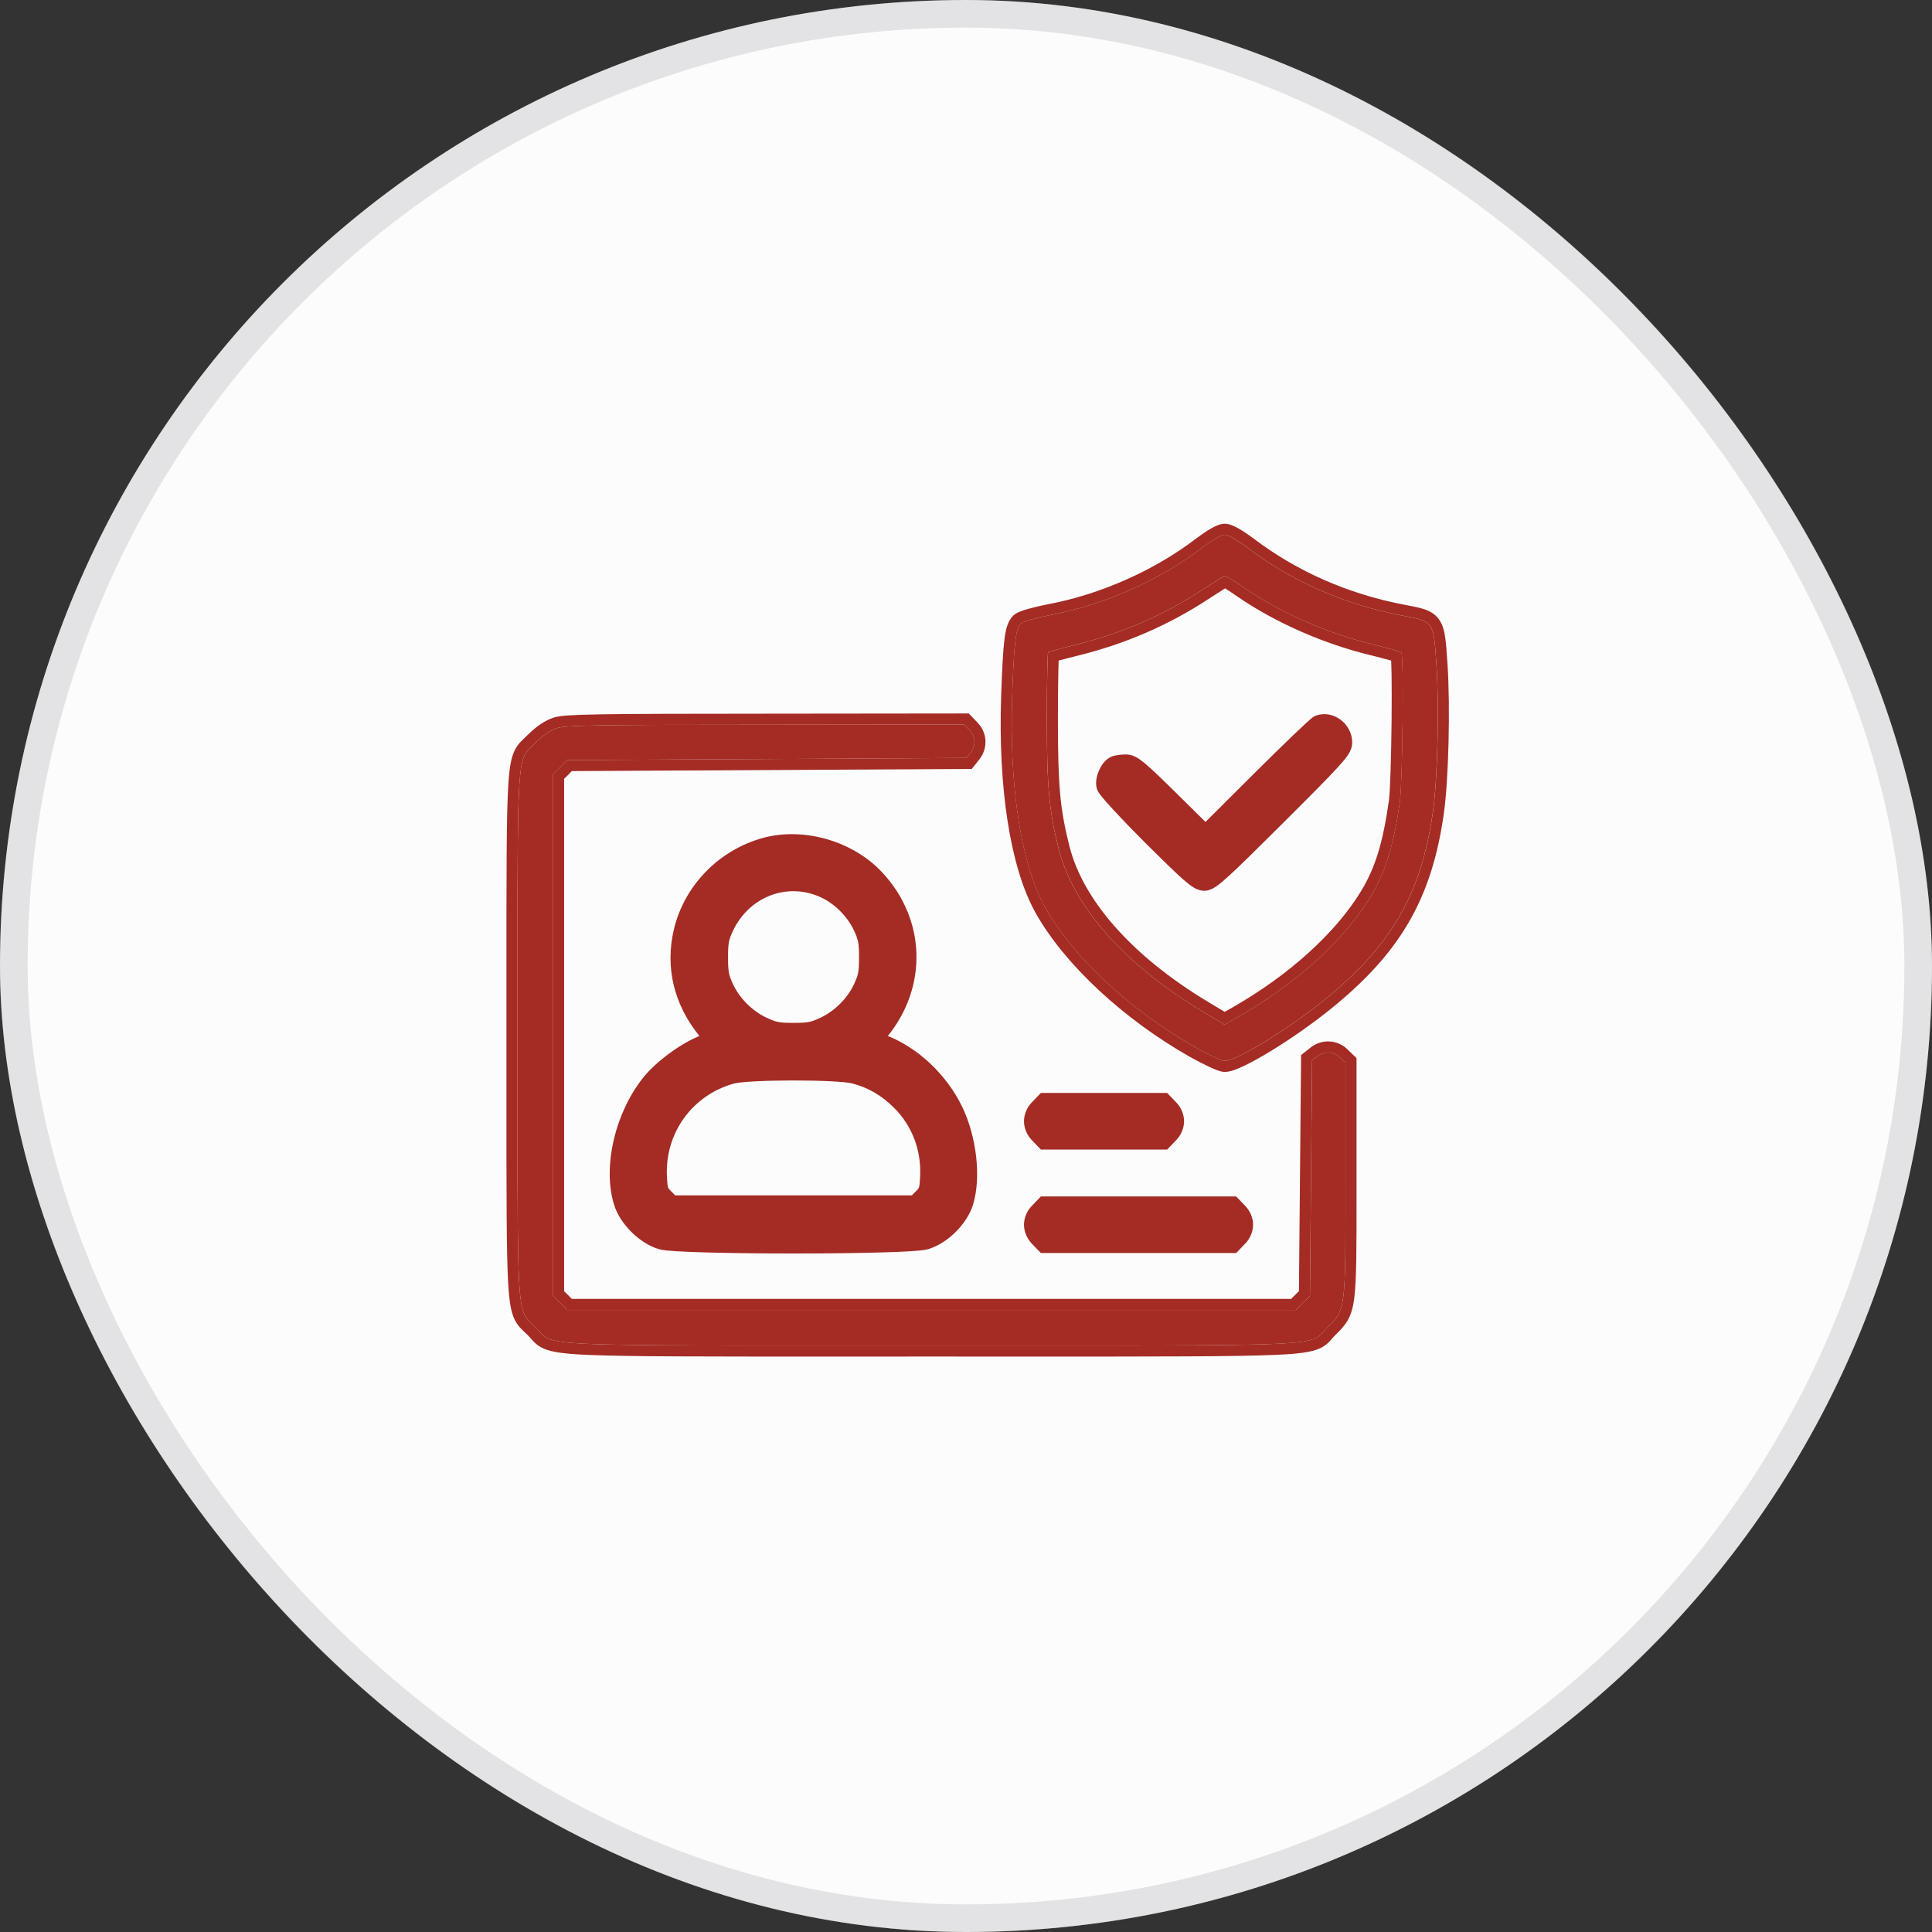 <svg width="70" height="70" viewBox="0 0 70 70" fill="none" xmlns="http://www.w3.org/2000/svg">
<rect x="0" y="0" width="70" height="70" fill="#333333" stroke="none"/>
<rect width="70" height="70" rx="35" fill="#FCFCFC"/>
<rect x="0.5" y="0.5" width="69" height="69" rx="34.5" stroke="#7D7C83" stroke-opacity="0.2"/>
<path d="M43.569 19.836C42.03 21.016 40.014 21.914 38.069 22.281C37.577 22.375 37.1 22.508 37.007 22.578C36.804 22.742 36.741 23.219 36.671 25.234C36.561 28.523 36.999 31.32 37.866 32.875C38.866 34.664 40.952 36.609 43.311 37.945C43.788 38.211 44.264 38.438 44.374 38.438C44.796 38.438 46.639 37.312 47.936 36.266C50.397 34.289 51.491 32.406 51.913 29.438C52.085 28.25 52.147 25.633 52.046 24.102C51.936 22.484 51.96 22.523 50.772 22.297C48.71 21.898 46.819 21.07 45.194 19.844C44.811 19.555 44.491 19.375 44.374 19.375C44.249 19.375 43.944 19.555 43.569 19.836ZM45.054 21.281C46.382 22.195 48.1 22.953 49.757 23.352C50.288 23.484 50.749 23.609 50.772 23.641C50.866 23.734 50.819 28.312 50.718 29.062C50.491 30.648 50.202 31.578 49.671 32.469C48.71 34.062 46.952 35.656 44.819 36.867L44.366 37.125L43.546 36.633C40.733 34.938 38.882 32.836 38.358 30.758C38.007 29.359 37.929 28.516 37.929 26.039C37.929 24.742 37.952 23.664 37.975 23.641C37.999 23.609 38.444 23.492 38.952 23.367C40.632 22.953 42.163 22.289 43.554 21.375C43.983 21.094 44.358 20.859 44.389 20.859C44.413 20.859 44.718 21.047 45.054 21.281Z" fill="#A42C24"/>
<path fill-rule="evenodd" clip-rule="evenodd" d="M43.331 19.516L43.328 19.519C41.839 20.66 39.881 21.532 37.997 21.888C37.741 21.937 37.487 21.996 37.283 22.053C37.181 22.082 37.087 22.111 37.008 22.139C36.946 22.162 36.845 22.201 36.768 22.258L36.763 22.262L36.757 22.267C36.517 22.461 36.442 22.781 36.394 23.162C36.341 23.575 36.308 24.216 36.273 25.221C36.163 28.53 36.597 31.418 37.518 33.07C38.564 34.94 40.712 36.933 43.116 38.294L43.118 38.295C43.363 38.431 43.61 38.559 43.813 38.654C43.914 38.701 44.009 38.742 44.09 38.772C44.13 38.788 44.172 38.802 44.212 38.813C44.245 38.822 44.306 38.838 44.376 38.838C44.499 38.838 44.627 38.8 44.729 38.765C44.842 38.725 44.968 38.67 45.102 38.606C45.37 38.476 45.693 38.296 46.037 38.086C46.726 37.666 47.525 37.113 48.189 36.577C49.445 35.568 50.371 34.568 51.037 33.425C51.702 32.281 52.094 31.016 52.31 29.495C52.487 28.272 52.549 25.626 52.447 24.075C52.444 24.045 52.442 24.014 52.44 23.985C52.416 23.63 52.397 23.34 52.365 23.114C52.332 22.873 52.277 22.639 52.141 22.447C51.994 22.238 51.791 22.134 51.581 22.066C51.404 22.009 51.18 21.967 50.929 21.919C50.903 21.914 50.876 21.909 50.849 21.904C48.844 21.517 47.011 20.713 45.437 19.525C45.236 19.373 45.045 19.245 44.884 19.153C44.803 19.108 44.724 19.067 44.65 19.037C44.588 19.012 44.486 18.975 44.376 18.975C44.265 18.975 44.164 19.011 44.099 19.037C44.024 19.068 43.945 19.108 43.867 19.154C43.709 19.245 43.526 19.37 43.331 19.516ZM45.196 19.844C46.821 21.07 48.712 21.898 50.774 22.297C51.308 22.399 51.597 22.447 51.763 22.616C51.967 22.823 51.987 23.211 52.047 24.102C52.149 25.633 52.087 28.25 51.915 29.438C51.493 32.406 50.399 34.289 47.938 36.266C46.641 37.313 44.797 38.438 44.376 38.438C44.266 38.438 43.79 38.211 43.313 37.945C40.954 36.609 38.868 34.664 37.868 32.875C37.001 31.32 36.563 28.523 36.672 25.235C36.743 23.219 36.805 22.742 37.008 22.578C37.102 22.508 37.579 22.375 38.071 22.281C40.016 21.914 42.032 21.016 43.571 19.836C43.946 19.555 44.251 19.375 44.376 19.375C44.493 19.375 44.813 19.555 45.196 19.844ZM44.826 21.609L44.828 21.611C46.199 22.554 47.962 23.331 49.663 23.74C49.926 23.806 50.17 23.869 50.349 23.919C50.369 23.925 50.388 23.93 50.406 23.936C50.411 24.06 50.416 24.227 50.419 24.428C50.426 24.878 50.426 25.478 50.42 26.102C50.407 27.362 50.37 28.661 50.323 29.008C50.101 30.564 49.823 31.436 49.329 32.263C48.413 33.782 46.715 35.332 44.623 36.519L44.373 36.662L43.754 36.29C40.985 34.621 39.235 32.593 38.748 30.66C38.408 29.308 38.33 28.502 38.33 26.039C38.33 25.393 38.336 24.802 38.345 24.37C38.348 24.195 38.352 24.047 38.356 23.934C38.367 23.931 38.378 23.928 38.39 23.925C38.562 23.878 38.796 23.818 39.049 23.756C40.771 23.331 42.345 22.649 43.774 21.71C43.988 21.57 44.186 21.443 44.333 21.352C44.353 21.34 44.371 21.329 44.388 21.318C44.39 21.319 44.391 21.32 44.393 21.321C44.508 21.394 44.663 21.496 44.826 21.609ZM38.36 30.758C38.883 32.836 40.735 34.938 43.547 36.633L44.368 37.125L44.821 36.867C46.954 35.656 48.712 34.063 49.672 32.469C50.204 31.578 50.493 30.648 50.719 29.063C50.821 28.313 50.868 23.735 50.774 23.641C50.751 23.61 50.29 23.485 49.758 23.352C48.102 22.953 46.383 22.195 45.055 21.281C44.719 21.047 44.415 20.86 44.391 20.86C44.36 20.86 43.985 21.094 43.555 21.375C42.165 22.289 40.633 22.953 38.954 23.367C38.446 23.492 38.001 23.61 37.977 23.641C37.954 23.664 37.93 24.742 37.93 26.039C37.93 28.516 38.008 29.36 38.36 30.758Z" fill="#A42C24"/>
<path d="M47.741 26.117C47.998 26.023 48.265 26.093 48.459 26.242C48.652 26.39 48.793 26.63 48.793 26.906C48.793 27.011 48.759 27.106 48.689 27.217C48.622 27.324 48.514 27.457 48.348 27.639C48.016 28.006 47.42 28.608 46.367 29.657C45.36 30.66 44.757 31.254 44.381 31.596C44.194 31.767 44.056 31.881 43.948 31.954C43.844 32.025 43.742 32.075 43.632 32.075C43.535 32.075 43.445 32.041 43.353 31.985C43.262 31.931 43.154 31.847 43.018 31.728C42.745 31.489 42.326 31.082 41.647 30.408C41.2 29.961 40.788 29.533 40.484 29.203C40.332 29.038 40.206 28.897 40.115 28.789C40.071 28.735 40.032 28.688 40.004 28.649C39.99 28.63 39.976 28.61 39.965 28.591C39.957 28.577 39.939 28.547 39.93 28.51C39.886 28.339 39.939 28.136 40.006 27.986C40.042 27.906 40.089 27.828 40.143 27.761C40.195 27.697 40.266 27.63 40.356 27.595L40.365 27.592C40.463 27.559 40.65 27.535 40.796 27.535C40.975 27.535 41.131 27.626 41.357 27.814C41.588 28.007 41.934 28.34 42.499 28.897L43.678 30.062L45.545 28.202C45.545 28.203 45.545 28.202 45.545 28.202C46.097 27.651 46.614 27.146 47 26.776C47.194 26.59 47.355 26.439 47.473 26.331C47.532 26.277 47.581 26.233 47.618 26.202C47.636 26.186 47.653 26.172 47.668 26.161C47.675 26.155 47.683 26.149 47.692 26.143C47.698 26.139 47.717 26.127 47.741 26.117Z" fill="#A42C24"/>
<path d="M45.545 28.202L43.678 30.062L42.499 28.897C41.934 28.34 41.588 28.007 41.357 27.814C41.131 27.626 40.975 27.535 40.796 27.535C40.65 27.535 40.463 27.559 40.365 27.592L40.356 27.595C40.266 27.63 40.195 27.697 40.143 27.761C40.089 27.828 40.042 27.906 40.006 27.986C39.939 28.136 39.886 28.339 39.93 28.51C39.939 28.547 39.957 28.577 39.965 28.591C39.976 28.61 39.99 28.63 40.004 28.649C40.032 28.688 40.071 28.735 40.115 28.789C40.206 28.897 40.332 29.038 40.484 29.203C40.788 29.533 41.2 29.961 41.647 30.408C42.326 31.082 42.745 31.489 43.018 31.728C43.154 31.847 43.262 31.931 43.353 31.985C43.445 32.041 43.535 32.075 43.632 32.075C43.742 32.075 43.844 32.025 43.948 31.954C44.056 31.881 44.194 31.767 44.381 31.596C44.757 31.254 45.36 30.66 46.367 29.657C47.42 28.608 48.016 28.006 48.348 27.639C48.514 27.457 48.622 27.324 48.689 27.217C48.759 27.106 48.793 27.011 48.793 26.906C48.793 26.63 48.652 26.39 48.459 26.242C48.265 26.093 47.998 26.023 47.741 26.117C47.717 26.127 47.698 26.139 47.692 26.143C47.683 26.149 47.675 26.155 47.668 26.161C47.653 26.172 47.636 26.186 47.618 26.202C47.581 26.233 47.532 26.277 47.473 26.331C47.355 26.439 47.194 26.59 47 26.776C46.614 27.146 46.097 27.651 45.545 28.202ZM45.545 28.202C45.545 28.202 45.545 28.203 45.545 28.202Z" stroke="#A42C24" stroke-width="0.4"/>
<path d="M20.204 26.375C19.938 26.461 19.704 26.617 19.407 26.906C18.704 27.617 18.751 26.836 18.751 37.5C18.751 48.164 18.704 47.383 19.407 48.094C20.126 48.805 18.868 48.75 33.751 48.75C48.633 48.75 47.376 48.805 48.094 48.094C48.766 47.422 48.751 47.523 48.751 42.68V38.508L48.555 38.32C48.329 38.086 47.977 38.07 47.727 38.273L47.54 38.422L47.501 42.688L47.462 46.953L47.204 47.203L46.954 47.461H33.751H20.547L20.297 47.203L20.04 46.953V37.5V28.047L20.297 27.797L20.547 27.539L27.782 27.5L35.016 27.461L35.165 27.273C35.368 27.023 35.352 26.672 35.118 26.445L34.93 26.25L27.758 26.258C21.618 26.258 20.532 26.281 20.204 26.375Z" fill="#A42C24"/>
<path fill-rule="evenodd" clip-rule="evenodd" d="M20.08 25.994C19.735 26.106 19.449 26.307 19.128 26.62L19.122 26.625C19.084 26.664 19.048 26.698 19.009 26.734L19.004 26.739C18.968 26.772 18.928 26.81 18.89 26.849C18.804 26.937 18.719 27.04 18.648 27.186C18.515 27.458 18.454 27.833 18.416 28.446C18.348 29.532 18.349 31.571 18.35 35.617C18.35 36.202 18.35 36.828 18.35 37.5C18.35 38.172 18.35 38.798 18.35 39.383C18.349 43.429 18.348 45.468 18.416 46.554C18.454 47.167 18.515 47.542 18.648 47.814C18.719 47.96 18.804 48.063 18.89 48.152C18.928 48.191 18.968 48.228 19.004 48.261C19.006 48.263 19.008 48.265 19.009 48.267C19.048 48.303 19.084 48.337 19.122 48.375L19.125 48.378C19.16 48.413 19.19 48.446 19.222 48.482C19.227 48.488 19.233 48.495 19.239 48.502C19.265 48.532 19.297 48.569 19.329 48.602C19.42 48.697 19.53 48.789 19.697 48.862C19.992 48.992 20.442 49.051 21.248 49.088C22.659 49.153 25.37 49.152 30.784 49.151C31.694 49.15 32.681 49.15 33.75 49.15C34.82 49.15 35.806 49.15 36.717 49.151C42.131 49.152 44.841 49.153 46.252 49.088C47.059 49.051 47.509 48.992 47.803 48.862C47.971 48.789 48.081 48.697 48.171 48.602C48.203 48.569 48.235 48.532 48.262 48.501C48.268 48.495 48.273 48.488 48.279 48.482C48.31 48.446 48.34 48.413 48.375 48.378L48.377 48.377C48.39 48.363 48.404 48.35 48.417 48.336C48.56 48.194 48.712 48.043 48.826 47.846C48.957 47.62 49.028 47.358 49.071 46.999C49.151 46.34 49.151 45.21 49.15 43.048C49.15 42.928 49.15 42.806 49.15 42.68V38.337L48.837 38.036C48.463 37.656 47.882 37.634 47.477 37.961L47.141 38.227L47.063 46.782L46.916 46.925L46.784 47.061H20.716L20.576 46.916L20.439 46.784V28.216L20.584 28.076L20.717 27.938L35.21 27.86L35.477 27.523C35.804 27.119 35.782 26.538 35.401 26.164L35.1 25.85L27.758 25.858C27.758 25.858 27.758 25.858 27.758 25.858C24.689 25.858 22.878 25.864 21.795 25.881C21.253 25.89 20.887 25.902 20.634 25.918C20.386 25.934 20.22 25.954 20.093 25.991L20.08 25.994ZM35.117 26.445C35.352 26.672 35.367 27.023 35.164 27.273L35.016 27.461L20.547 27.539L20.297 27.797L20.039 28.047V46.953L20.297 47.203L20.547 47.461H46.953L47.203 47.203L47.461 46.953L47.539 38.422L47.727 38.273C47.977 38.07 48.328 38.086 48.555 38.32L48.75 38.508V42.68C48.75 46.541 48.76 47.26 48.424 47.733C48.338 47.853 48.23 47.958 48.094 48.094C47.991 48.196 47.928 48.282 47.853 48.355C47.403 48.79 46.494 48.75 33.75 48.75C21.006 48.75 20.097 48.79 19.648 48.355C19.572 48.282 19.51 48.196 19.407 48.094C19.296 47.982 19.204 47.907 19.127 47.819C18.717 47.346 18.75 46.488 18.75 37.5C18.75 28.513 18.717 27.654 19.127 27.181C19.204 27.093 19.296 27.018 19.407 26.906C19.703 26.617 19.938 26.461 20.203 26.375C20.532 26.281 21.617 26.258 27.758 26.258L34.93 26.25L35.117 26.445Z" fill="#A42C24"/>
<path d="M33.574 45.067C33.903 44.969 34.227 44.752 34.49 44.489C34.753 44.226 34.97 43.902 35.068 43.573C35.211 43.097 35.235 42.504 35.166 41.909C35.096 41.313 34.93 40.701 34.681 40.186C34.137 39.066 33.14 38.122 32.035 37.697C32.034 37.696 32.035 37.697 32.035 37.697L31.839 37.619L32.007 37.417L32.008 37.415C33.398 35.698 33.333 33.375 31.827 31.755C30.825 30.67 29.123 30.17 27.707 30.549C26.177 30.966 24.972 32.194 24.611 33.72C24.299 35.033 24.613 36.33 25.502 37.415L25.672 37.627L25.488 37.695C25.487 37.695 25.488 37.695 25.488 37.695C25.151 37.817 24.759 38.045 24.4 38.306C24.041 38.567 23.7 38.872 23.471 39.156C22.977 39.771 22.621 40.546 22.436 41.326C22.252 42.105 22.234 42.905 22.434 43.573C22.532 43.902 22.749 44.226 23.012 44.489C23.275 44.752 23.599 44.969 23.928 45.067M33.574 45.067C33.515 45.084 33.429 45.097 33.335 45.107C33.235 45.117 33.111 45.127 32.965 45.136C32.675 45.154 32.295 45.169 31.857 45.18C30.981 45.204 29.865 45.216 28.751 45.216C27.637 45.216 26.521 45.204 25.645 45.18C25.207 45.169 24.827 45.154 24.537 45.136C24.391 45.127 24.267 45.117 24.167 45.107C24.073 45.097 23.987 45.084 23.928 45.067M33.574 45.067C33.574 45.067 33.574 45.067 33.574 45.067V45.067ZM29.809 32.323C30.366 32.576 30.863 33.072 31.124 33.631C31.215 33.828 31.262 33.956 31.289 34.096C31.316 34.24 31.324 34.407 31.324 34.688C31.324 34.968 31.316 35.135 31.289 35.279C31.262 35.419 31.215 35.547 31.124 35.744C30.863 36.303 30.366 36.799 29.8 37.061L29.799 37.061C29.606 37.152 29.48 37.199 29.341 37.225C29.198 37.253 29.032 37.261 28.751 37.261C28.471 37.261 28.304 37.253 28.161 37.225C28.022 37.199 27.896 37.152 27.703 37.061L27.702 37.061C27.136 36.799 26.639 36.303 26.378 35.744C26.287 35.547 26.24 35.419 26.213 35.279C26.186 35.135 26.178 34.968 26.178 34.688C26.178 34.407 26.186 34.24 26.213 34.097C26.24 33.958 26.286 33.833 26.377 33.64C27.005 32.304 28.507 31.73 29.809 32.323ZM33.536 42.66L33.536 42.662C33.524 42.905 33.51 43.016 33.483 43.093C33.459 43.158 33.422 43.21 33.313 43.319L33.121 43.511H24.381L24.189 43.319C24.08 43.21 24.043 43.158 24.019 43.093C23.992 43.016 23.978 42.905 23.966 42.662L23.966 42.66C23.87 40.982 24.941 39.497 26.56 39.061C26.688 39.028 26.982 38.998 27.383 38.978C27.777 38.958 28.255 38.948 28.735 38.947C29.214 38.947 29.693 38.956 30.09 38.976C30.495 38.996 30.794 39.026 30.927 39.061C31.54 39.223 32.041 39.51 32.525 39.986C33.233 40.687 33.595 41.646 33.536 42.66Z" fill="#A42C24"/>
<path d="M33.574 45.067C33.903 44.969 34.227 44.752 34.49 44.489C34.753 44.226 34.97 43.902 35.068 43.573C35.211 43.097 35.235 42.504 35.166 41.909C35.096 41.313 34.93 40.701 34.681 40.186C34.137 39.066 33.14 38.122 32.035 37.697M33.574 45.067C33.515 45.084 33.429 45.097 33.335 45.107C33.235 45.117 33.111 45.127 32.965 45.136C32.675 45.154 32.295 45.169 31.857 45.18C30.981 45.204 29.865 45.216 28.751 45.216C27.637 45.216 26.521 45.204 25.645 45.18C25.207 45.169 24.827 45.154 24.537 45.136C24.391 45.127 24.267 45.117 24.167 45.107C24.073 45.097 23.987 45.084 23.928 45.067M33.574 45.067L33.517 44.875M33.574 45.067C33.574 45.067 33.574 45.067 33.574 45.067ZM32.035 37.697C32.034 37.696 32.035 37.697 32.035 37.697ZM32.035 37.697L31.839 37.619L32.007 37.417L32.008 37.415C33.398 35.698 33.333 33.375 31.827 31.755C30.825 30.67 29.123 30.17 27.707 30.549C26.177 30.966 24.972 32.194 24.611 33.72C24.299 35.033 24.613 36.33 25.502 37.415L25.672 37.627L25.488 37.695M25.488 37.695C25.487 37.695 25.488 37.695 25.488 37.695ZM25.488 37.695C25.151 37.817 24.759 38.045 24.4 38.306C24.041 38.567 23.7 38.872 23.471 39.156C22.977 39.771 22.621 40.546 22.436 41.326C22.252 42.105 22.234 42.905 22.434 43.573C22.532 43.902 22.749 44.226 23.012 44.489C23.275 44.752 23.599 44.969 23.928 45.067M23.928 45.067C23.928 45.067 23.928 45.067 23.928 45.067ZM23.928 45.067L23.985 44.875M29.809 32.323C30.366 32.576 30.863 33.072 31.124 33.631C31.215 33.828 31.262 33.956 31.289 34.096C31.316 34.24 31.324 34.407 31.324 34.688C31.324 34.968 31.316 35.135 31.289 35.279C31.262 35.419 31.215 35.547 31.124 35.744C30.863 36.303 30.366 36.799 29.8 37.061L29.799 37.061C29.606 37.152 29.48 37.199 29.341 37.225C29.198 37.253 29.032 37.261 28.751 37.261C28.471 37.261 28.304 37.253 28.161 37.225C28.022 37.199 27.896 37.152 27.703 37.061L27.702 37.061C27.136 36.799 26.639 36.303 26.378 35.744C26.287 35.547 26.24 35.419 26.213 35.279C26.186 35.135 26.178 34.968 26.178 34.688C26.178 34.407 26.186 34.24 26.213 34.097C26.24 33.958 26.286 33.833 26.377 33.64C27.005 32.304 28.507 31.73 29.809 32.323ZM33.536 42.66L33.536 42.662C33.524 42.905 33.51 43.016 33.483 43.093C33.459 43.158 33.422 43.21 33.313 43.319L33.121 43.511H24.381L24.189 43.319C24.08 43.21 24.043 43.158 24.019 43.093C23.992 43.016 23.978 42.905 23.966 42.662L23.966 42.66C23.87 40.982 24.941 39.497 26.56 39.061C26.688 39.028 26.982 38.998 27.383 38.978C27.777 38.958 28.255 38.948 28.735 38.947C29.214 38.947 29.693 38.956 30.09 38.976C30.495 38.996 30.794 39.026 30.927 39.061C31.54 39.223 32.041 39.51 32.525 39.986C33.233 40.687 33.595 41.646 33.536 42.66Z" stroke="#A42C24" stroke-width="0.4"/>
<path d="M37.884 41.45H37.798L37.739 41.389L37.555 41.197C37.395 41.044 37.301 40.83 37.301 40.625C37.301 40.42 37.395 40.206 37.555 40.053L37.739 39.861L37.798 39.8H37.884H40.001H42.118H42.203L42.262 39.861L42.446 40.053C42.607 40.206 42.701 40.42 42.701 40.625C42.701 40.83 42.607 41.044 42.446 41.197L42.262 41.389L42.203 41.45H42.118H40.001H37.884Z" fill="#A42C24" stroke="#A42C24" stroke-width="0.4"/>
<path d="M37.884 45.2H37.798L37.739 45.139L37.555 44.947C37.395 44.794 37.301 44.58 37.301 44.375C37.301 44.17 37.395 43.956 37.555 43.803L37.739 43.611L37.798 43.55H37.884H41.251H44.618H44.703L44.762 43.611L44.946 43.803C45.107 43.956 45.201 44.17 45.201 44.375C45.201 44.58 45.107 44.794 44.946 44.947L44.762 45.139L44.703 45.2H44.618H41.251H37.884Z" fill="#A42C24" stroke="#A42C24" stroke-width="0.4"/>
</svg>
